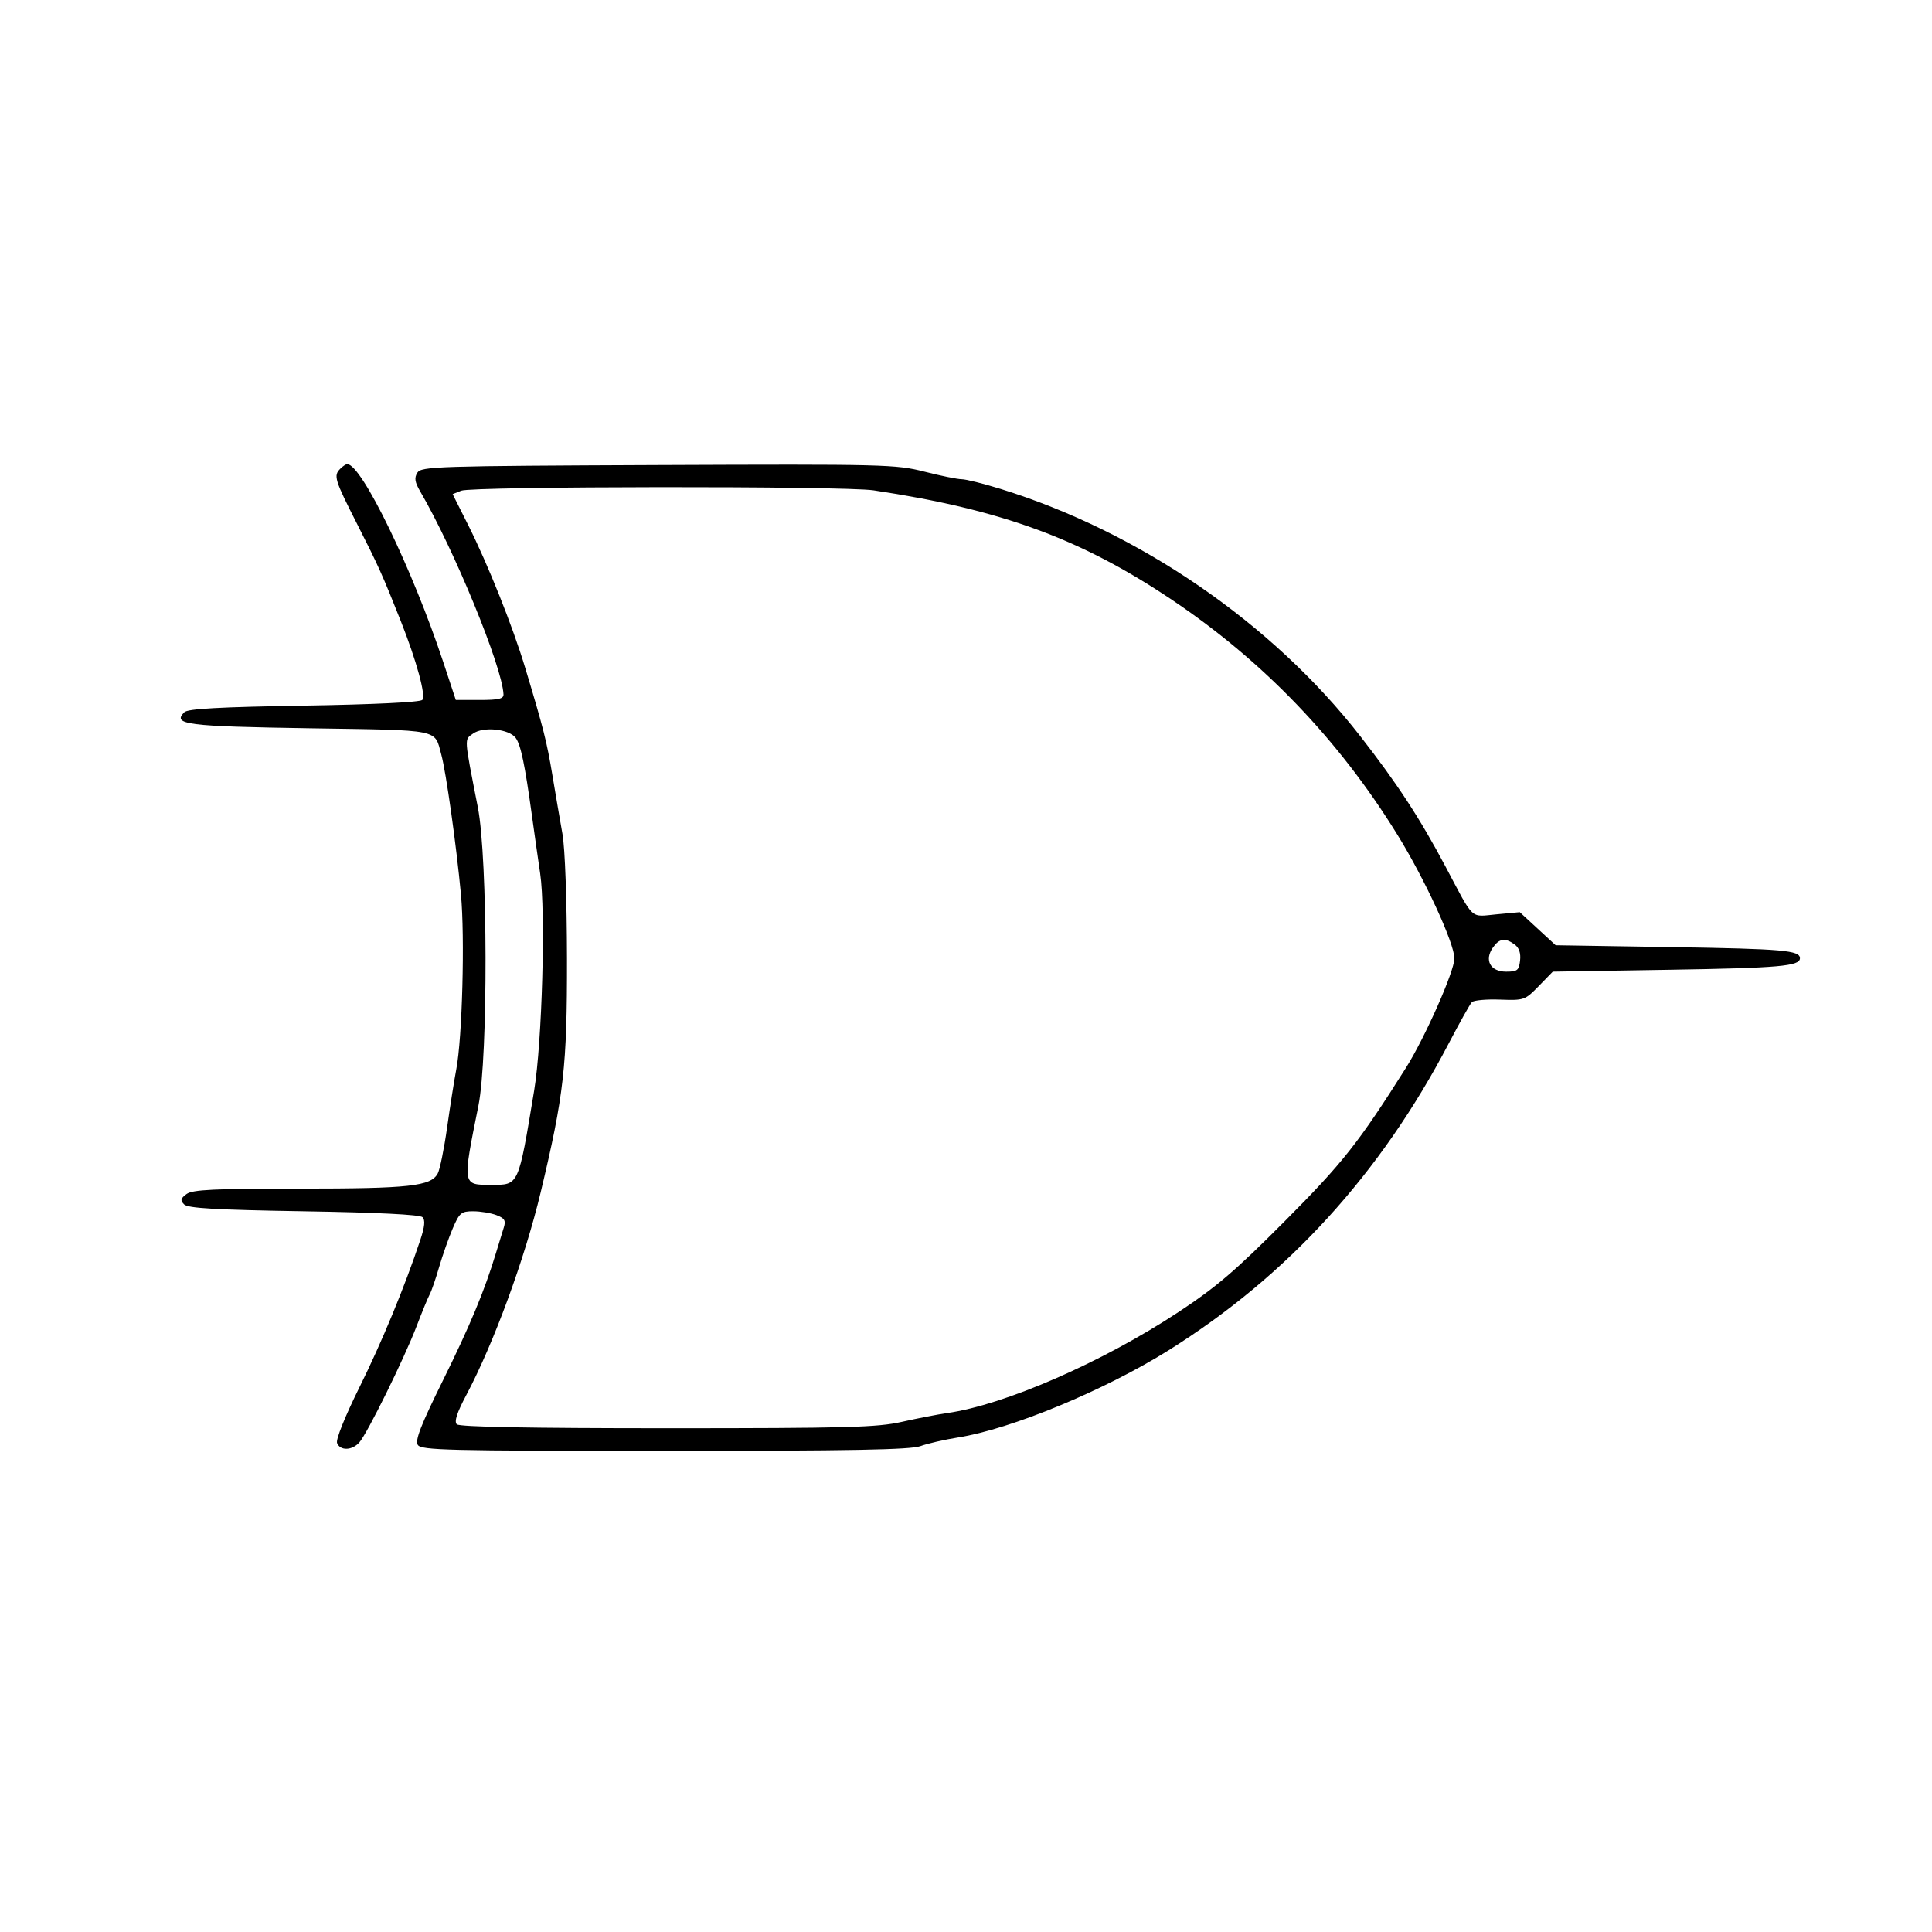 <svg id="svg" version="1.1" width="512" height="512" xmlns="http://www.w3.org/2000/svg"><path d="M90.200 124.200 C 88.329 126.071,88.625 127.036,94.781 139.136 C 100.251 149.890,101.399 152.445,106.180 164.500 C 110.396 175.132,112.944 184.456,111.915 185.486 C 111.297 186.104,99.027 186.695,80.498 187.000 C 58.071 187.369,49.768 187.828,48.847 188.750 C 45.598 192.006,49.370 192.489,82.086 193.000 C 117.226 193.549,115.089 193.120,116.957 200.000 C 118.222 204.659,120.933 223.959,122.154 237.000 C 123.219 248.376,122.512 275.049,120.926 283.350 C 120.385 286.182,119.289 293.125,118.491 298.777 C 117.694 304.430,116.577 309.923,116.009 310.983 C 114.198 314.366,108.524 314.989,79.441 314.994 C 56.662 314.999,51.017 315.270,49.441 316.433 C 47.847 317.609,47.732 318.101,48.798 319.183 C 49.792 320.192,57.204 320.617,80.500 321.000 C 100.093 321.322,111.284 321.880,111.971 322.569 C 112.727 323.327,112.560 325.075,111.397 328.569 C 107.236 341.075,101.238 355.597,95.252 367.665 C 91.446 375.336,88.975 381.491,89.329 382.415 C 90.137 384.520,93.309 384.431,95.237 382.250 C 97.364 379.843,107.126 360.034,110.390 351.500 C 111.862 347.650,113.439 343.820,113.893 342.988 C 114.348 342.156,115.463 338.919,116.372 335.793 C 117.280 332.668,118.902 328.060,119.976 325.555 C 121.758 321.398,122.232 321.000,125.399 321.000 C 127.308 321.000,130.074 321.458,131.547 322.018 C 133.723 322.845,134.092 323.453,133.520 325.268 C 133.133 326.496,132.204 329.525,131.455 332.000 C 128.393 342.115,124.577 351.285,117.342 365.915 C 111.542 377.642,109.958 381.709,110.719 382.915 C 111.615 384.335,118.427 384.500,176.110 384.500 C 225.376 384.500,241.304 384.204,243.924 383.241 C 245.807 382.549,250.307 381.515,253.924 380.943 C 267.960 378.722,292.733 368.459,309.711 357.830 C 341.212 338.109,365.839 311.126,383.941 276.500 C 386.816 271.000,389.566 266.087,390.052 265.582 C 390.538 265.077,393.889 264.771,397.498 264.902 C 403.910 265.135,404.145 265.053,407.780 261.320 L 411.500 257.500 442.500 256.997 C 471.496 256.527,477.000 256.042,477.000 253.952 C 477.000 251.859,472.553 251.469,443.382 251.000 L 412.264 250.500 407.510 246.117 L 402.756 241.734 396.583 242.310 C 389.493 242.972,390.787 244.181,383.119 229.731 C 376.240 216.768,370.305 207.688,360.415 195.000 C 337.142 165.139,301.967 140.973,265.188 129.576 C 260.617 128.159,255.967 127.000,254.855 127.000 C 253.743 127.000,249.295 126.097,244.970 124.992 C 237.451 123.072,234.374 122.996,174.413 123.242 C 115.690 123.484,111.647 123.612,110.609 125.269 C 109.748 126.643,109.921 127.760,111.385 130.269 C 120.377 145.683,133.091 176.669,133.430 184.000 C 133.485 185.183,132.158 185.500,127.147 185.500 L 120.793 185.500 117.485 175.500 C 109.325 150.835,95.827 123.000,92.026 123.000 C 91.682 123.000,90.860 123.540,90.200 124.200 M231.500 129.943 C 265.425 135.046,286.457 142.769,310.635 159.000 C 334.828 175.241,354.764 196.015,370.313 221.184 C 377.588 232.960,385.427 249.977,385.430 254.000 C 385.432 257.382,377.614 275.037,372.586 283.000 C 360.049 302.858,355.829 308.199,340.512 323.591 C 327.361 336.807,322.294 341.135,312.150 347.816 C 292.025 361.071,266.230 372.319,251.000 374.480 C 248.525 374.832,243.125 375.880,239.000 376.809 C 232.455 378.285,224.538 378.500,176.801 378.500 C 140.132 378.500,121.757 378.156,121.057 377.456 C 120.330 376.730,121.098 374.367,123.575 369.703 C 130.843 356.015,139.068 333.596,143.277 316.000 C 149.443 290.224,150.301 282.603,150.255 254.072 C 150.230 238.557,149.731 224.795,149.054 221.000 C 148.418 217.425,147.223 210.450,146.400 205.500 C 144.910 196.537,144.055 193.162,139.187 177.000 C 135.877 166.009,129.314 149.570,124.087 139.173 L 119.954 130.953 122.227 130.040 C 125.190 128.850,223.653 128.762,231.500 129.943 M136.671 195.565 C 138.011 197.397,139.108 202.641,140.946 216.000 C 141.589 220.675,142.581 227.650,143.150 231.500 C 144.634 241.533,143.670 276.239,141.554 289.000 C 137.324 314.511,137.558 314.000,130.129 314.000 C 122.479 314.000,122.516 314.235,126.789 293.000 C 129.372 280.166,129.274 227.461,126.643 214.000 C 122.937 195.046,123.007 196.114,125.366 194.409 C 128.053 192.468,134.920 193.170,136.671 195.565 M401.395 250.299 C 402.577 251.164,403.059 252.586,402.836 254.549 C 402.538 257.170,402.121 257.500,399.115 257.500 C 394.960 257.500,393.296 254.450,395.632 251.115 C 397.337 248.680,398.881 248.462,401.395 250.299 " stroke="none" fill="undefined" fill-rule="evenodd"/></svg>